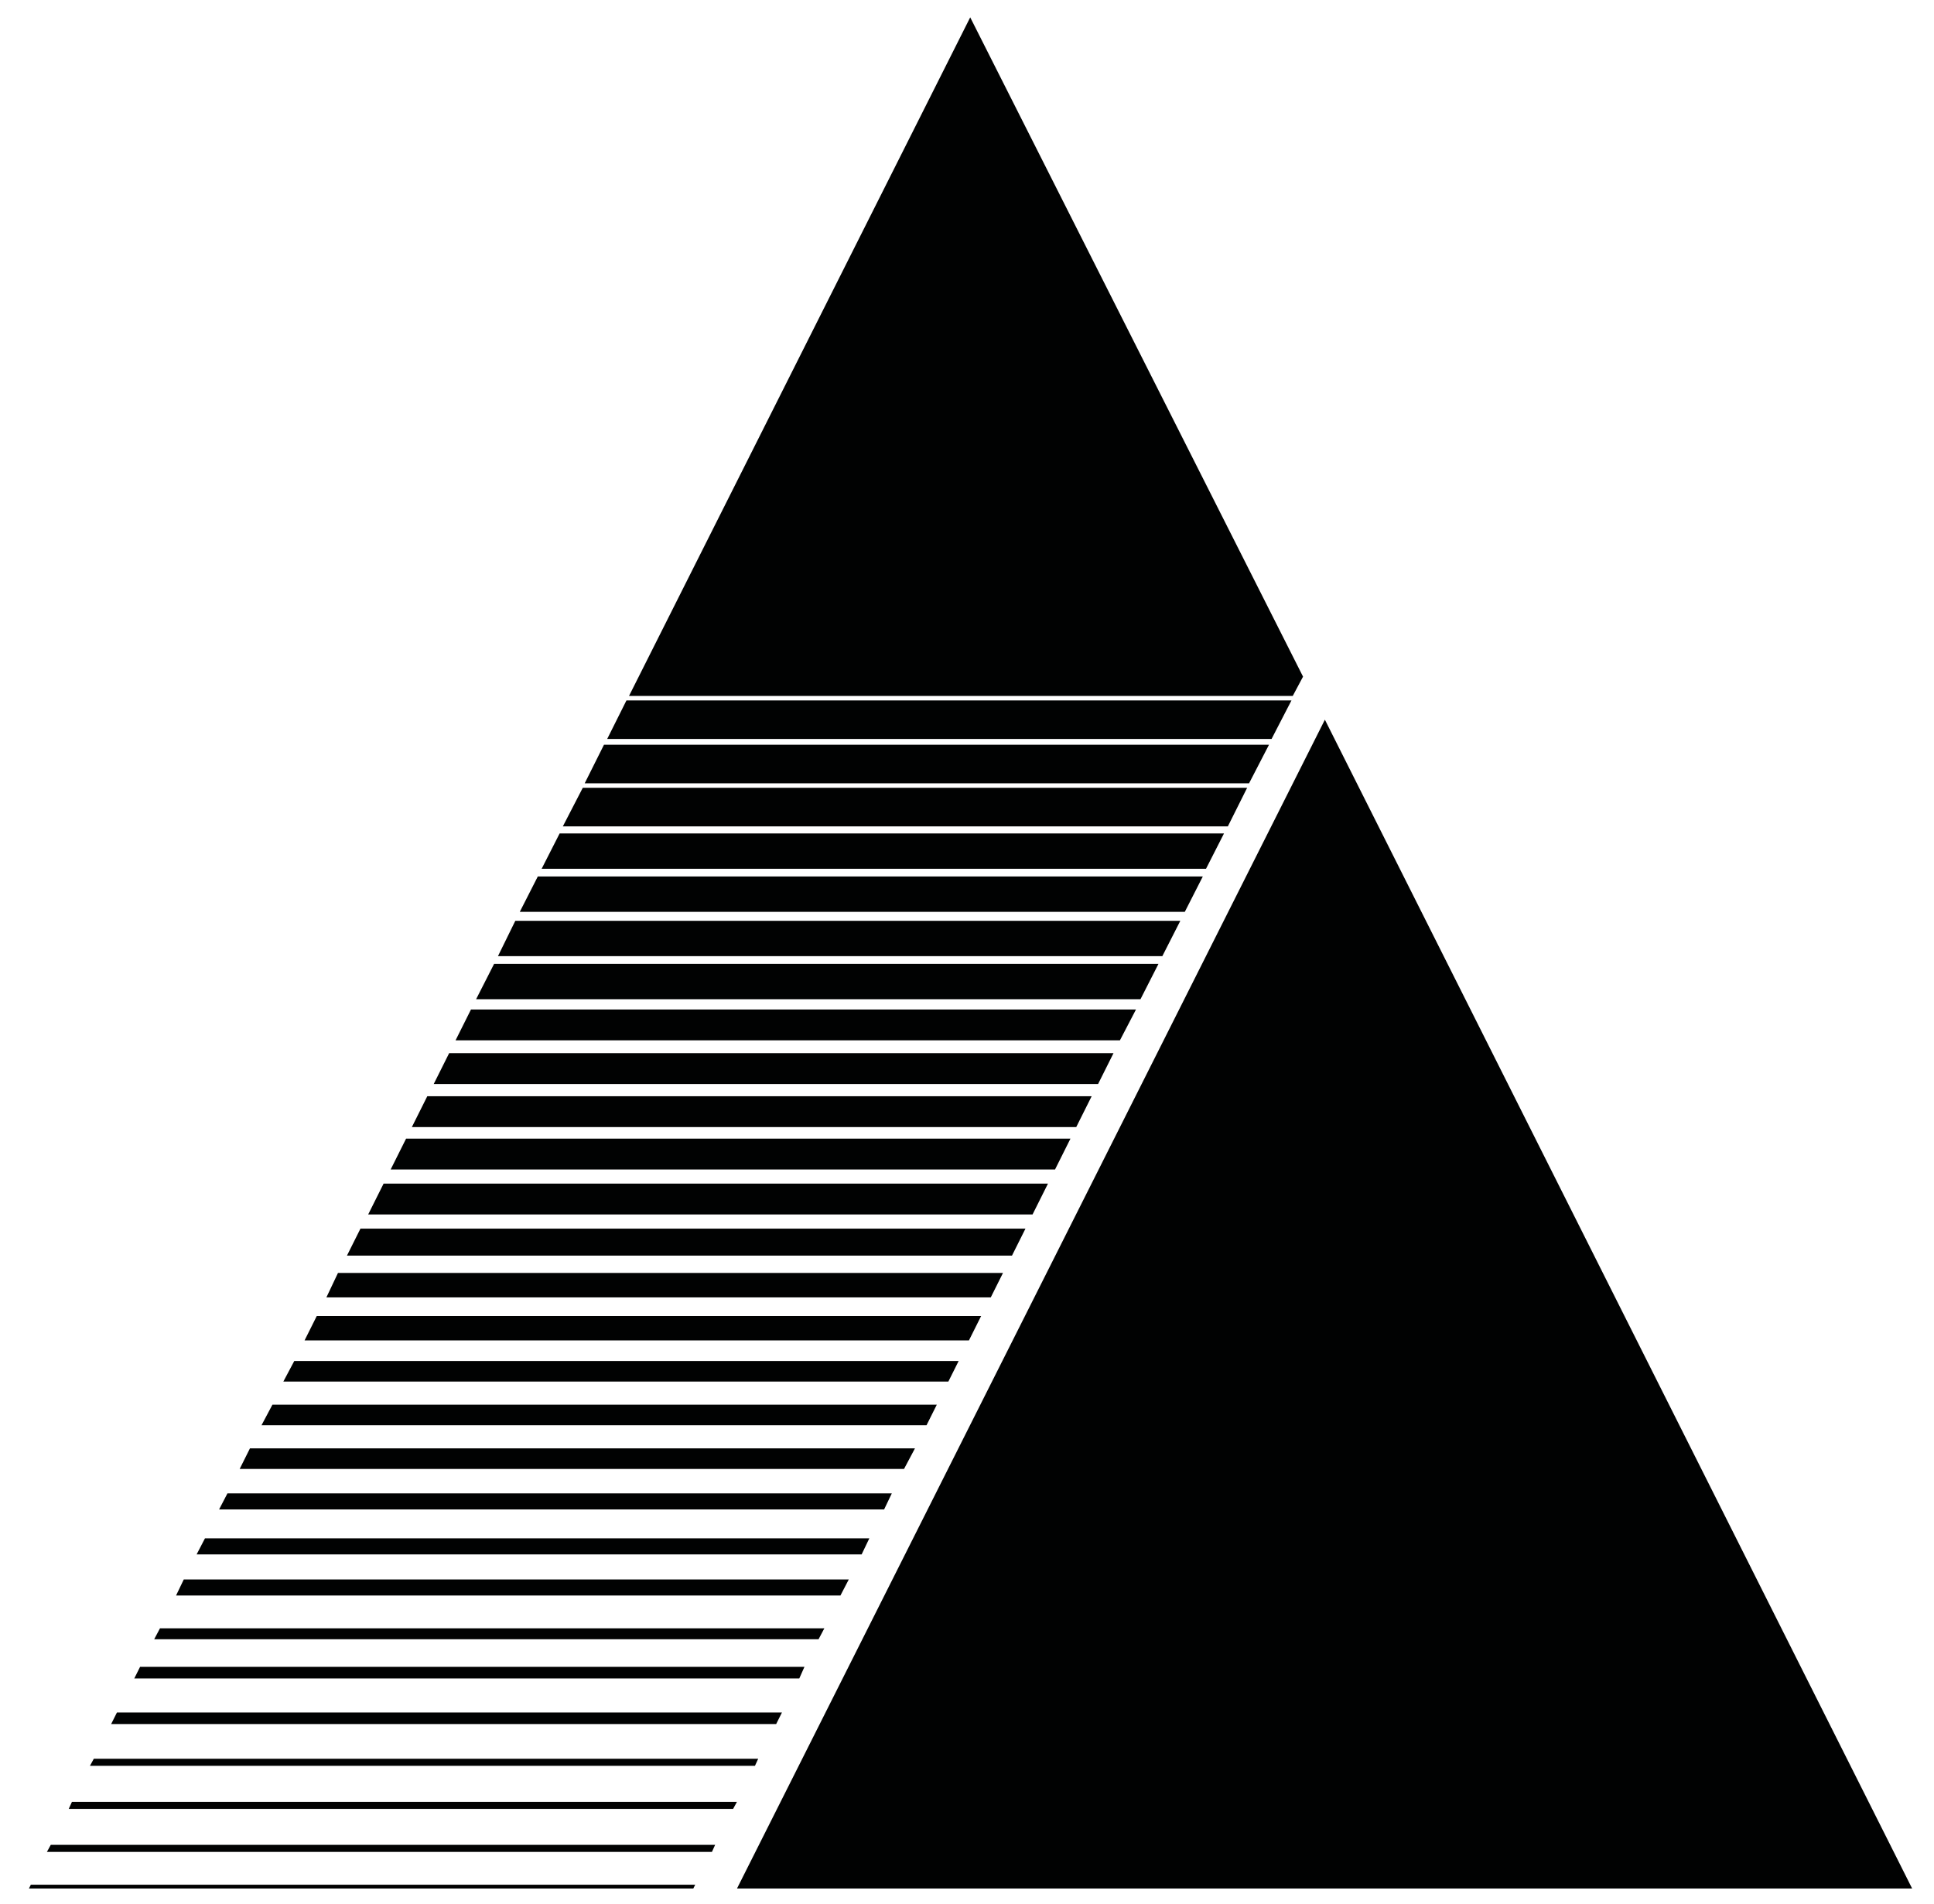 <?xml version="1.0" encoding="utf-8"?>
<!-- Generator: Adobe Illustrator 18.1.0, SVG Export Plug-In . SVG Version: 6.00 Build 0)  -->
<svg version="1.1" id="Ebene_1" xmlns="http://www.w3.org/2000/svg" xmlns:xlink="http://www.w3.org/1999/xlink" x="0px" y="0px"
	 viewBox="0 0 301 296.3" enable-background="new 0 0 301 296.3" xml:space="preserve">
<polygon fill="#010202" points="14.6,273.7 14,274.8 117.5,274.8 118,273.7 "/>
<polygon fill="#010202" points="11.2,280.4 10.7,281.5 114.1,281.5 114.7,280.4 "/>
<polygon fill="#010202" points="7.9,287.1 7.3,288.2 110.8,288.2 111.3,287.1 "/>
<polygon fill="#010202" points="4.8,293.3 4.5,293.9 107.9,293.9 108.2,293.3 "/>
<polygon fill="#010202" points="18.2,266.5 17.3,268.3 120.8,268.3 121.7,266.5 "/>
<polygon fill="#010202" points="21.8,259.4 20.9,261.2 124.4,261.2 125.2,259.4 "/>
<polygon fill="#010202" points="24.9,253.4 24,255.1 127.4,255.1 128.3,253.4 "/>
<polygon fill="#010202" points="28.6,245.8 27.4,248.3 130.8,248.3 132.1,245.8 "/>
<polygon fill="#010202" points="31.9,239.4 30.6,241.9 134.1,241.9 135.3,239.4 "/>
<polygon fill="#010202" points="35.4,232.4 34.1,234.9 137.6,234.9 138.8,232.4 "/>
<polygon fill="#010202" points="38.9,225.4 37.3,228.6 140.7,228.6 142.4,225.4 "/>
<polygon fill="#010202" points="42.4,218.6 40.7,221.8 144.2,221.8 145.8,218.6 "/>
<polygon fill="#010202" points="45.8,211.8 44.1,215 147.6,215 149.2,211.8 "/>
<polygon fill="#010202" points="49.3,204.8 47.4,208.6 150.8,208.6 152.7,204.8 "/>
<polygon fill="#010202" points="52.6,198.1 50.8,201.9 154.2,201.9 156.1,198.1 "/>
<polygon fill="#010202" points="56.1,191.2 54,195.4 157.5,195.4 159.6,191.2 "/>
<polygon fill="#010202" points="59.7,184.2 57.3,189 160.7,189 163.1,184.2 "/>
<polygon fill="#010202" points="63.2,177.2 60.8,182 164.2,182 166.6,177.2 "/>
<polygon fill="#010202" points="66.5,170.6 64.1,175.4 167.5,175.4 169.9,170.6 "/>
<polygon fill="#010202" points="69.9,163.9 67.5,168.7 170.9,168.7 173.3,163.9 "/>
<polygon fill="#010202" points="73.3,157.1 70.9,161.9 174.3,161.9 176.8,157.1 "/>
<polygon fill="#010202" points="76.9,150 74.1,155.5 177.5,155.5 180.3,150 "/>
<polygon fill="#010202" points="80.2,143.3 77.5,148.8 180.9,148.8 183.7,143.3 "/>
<polygon fill="#010202" points="83.7,136.4 80.9,141.9 184.4,141.9 187.2,136.4 "/>
<polygon fill="#010202" points="87.1,129.7 84.3,135.2 187.7,135.2 190.5,129.7 "/>
<polygon fill="#010202" points="90.7,122.6 87.6,128.6 191.1,128.6 194.1,122.6 "/>
<polygon fill="#010202" points="94,115.9 91,121.9 194.4,121.9 197.5,115.9 "/>
<polygon fill="#010202" points="97.5,109 94.5,115 197.9,115 201,109 "/>
<polygon fill="#010202" points="206.2,112 206.2,112 114.7,293.9 297.6,293.9 "/>
<polygon fill="#010202" points="97.9,108.3 151,2.7 202.8,105.3 201.2,108.3 "/>
</svg>
